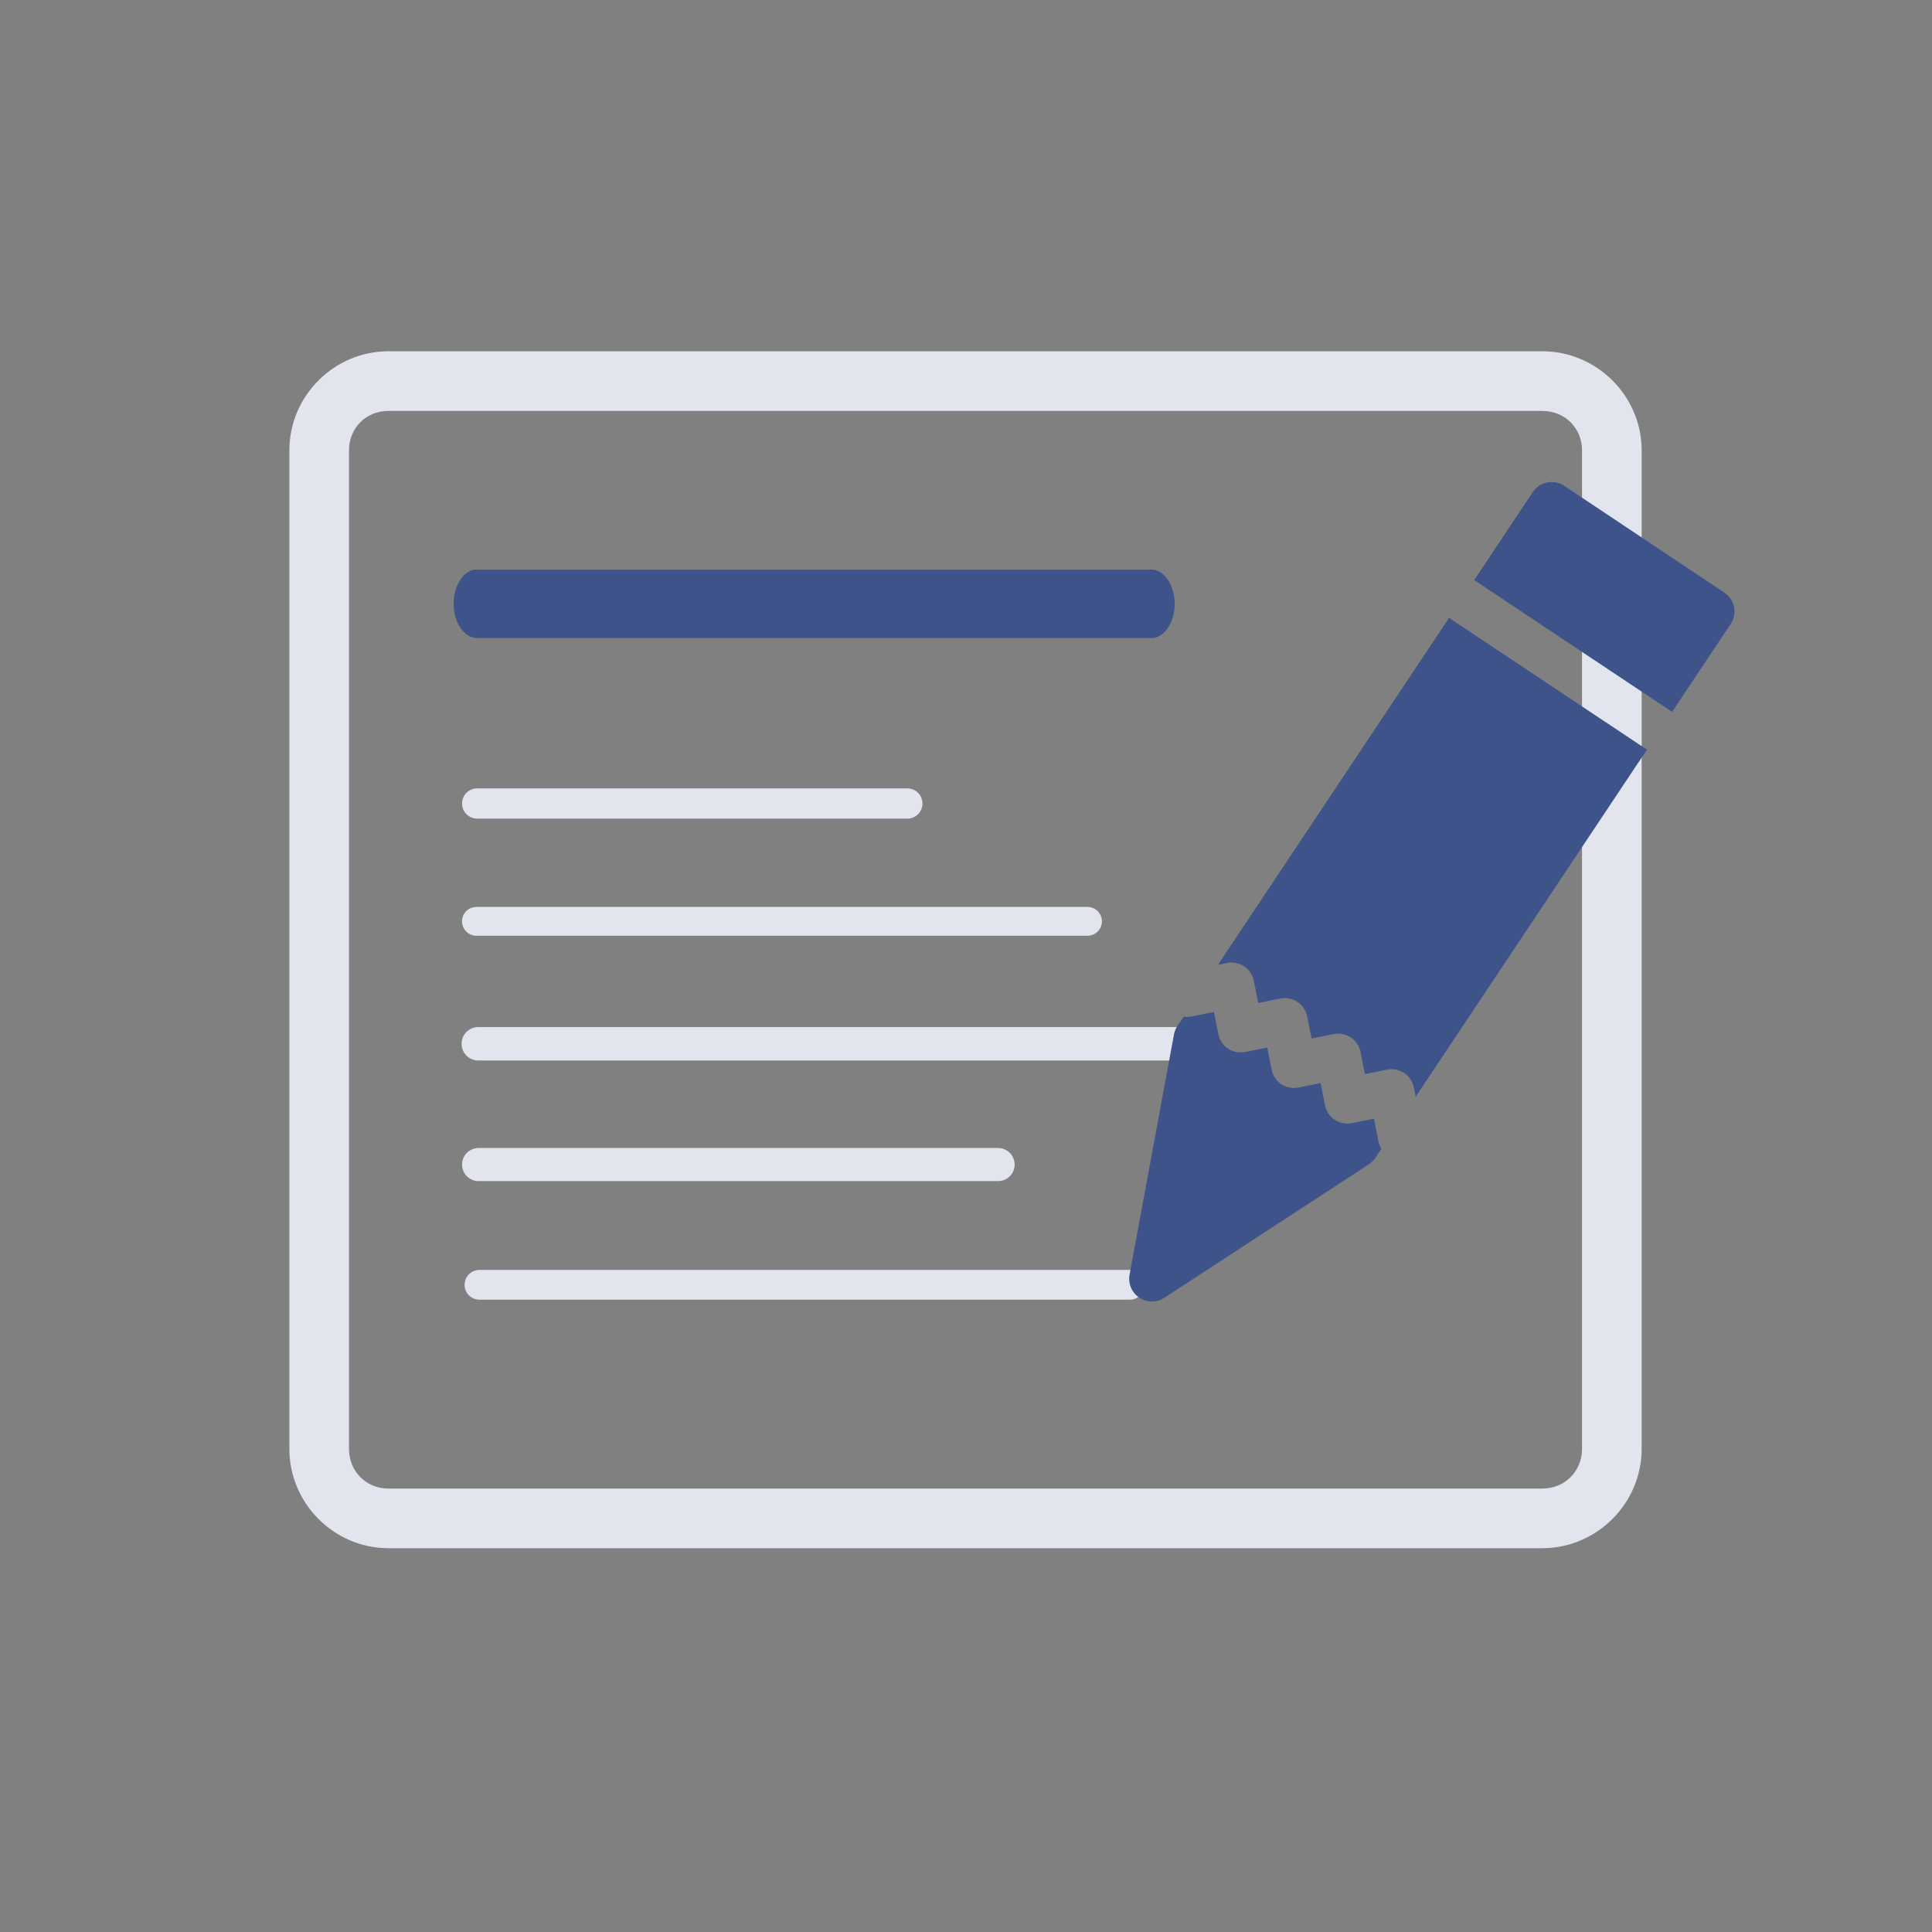 <?xml version="1.0" encoding="UTF-8" standalone="no"?>
<!-- Created with Inkscape (http://www.inkscape.org/) -->

<svg
   width="64"
   height="64"
   viewBox="0 0 16.933 16.933"
   version="1.1"
   id="svg8"
   inkscape:version="1.2.2 (b0a8486541, 2022-12-01)"
   sodipodi:docname="create_blog.svg"
   xmlns:inkscape="http://www.inkscape.org/namespaces/inkscape"
   xmlns:sodipodi="http://sodipodi.sourceforge.net/DTD/sodipodi-0.dtd"
   xmlns="http://www.w3.org/2000/svg"
   xmlns:svg="http://www.w3.org/2000/svg"
   xmlns:rdf="http://www.w3.org/1999/02/22-rdf-syntax-ns#"
   xmlns:cc="http://creativecommons.org/ns#"
   xmlns:dc="http://purl.org/dc/elements/1.1/">
  <rect x="0" y="0" width="16.933" height="16.933" fill="#808080" stroke="none"/>
  <defs
     id="defs2">
    <marker
       inkscape:stockid="Arrow1Lstart"
       orient="auto"
       refY="0.0"
       refX="0.0"
       id="marker1178"
       style="overflow:visible"
       inkscape:isstock="true">
      <path
         id="path1176"
         d="M 0.0,0.0 L 5.0,-5.0 L -12.5,0.0 L 5.0,5.0 L 0.0,0.0 z "
         style="fill-rule:evenodd;stroke:black;stroke-width:1pt;stroke-opacity:1"
         transform="scale(0.8) translate(12.5,0)" />
    </marker>
    <marker
       inkscape:stockid="Arrow1Lstart"
       orient="auto"
       refY="0.0"
       refX="0.0"
       id="Arrow1Lstart"
       style="overflow:visible"
       inkscape:isstock="true">
      <path
         id="path900"
         d="M 0.0,0.0 L 5.0,-5.0 L -12.5,0.0 L 5.0,5.0 L 0.0,0.0 z "
         style="fill-rule:evenodd;stroke:black;stroke-width:1pt;stroke-opacity:1"
         transform="scale(0.8) translate(12.5,0)" />
    </marker>
  </defs>
  <sodipodi:namedview
     id="base"
     pagecolor="#ffffff"
     bordercolor="#666666"
     borderopacity="1.0"
     inkscape:pageopacity="0.0"
     inkscape:pageshadow="2"
     inkscape:zoom="13.062661"
     inkscape:cx="27.903962"
     inkscape:cy="32.267545"
     inkscape:document-units="px"
     inkscape:current-layer="g4587-6-3"
     showgrid="false"
     units="px"
     width="64px"
     inkscape:pagecheckerboard="false"
     inkscape:snap-text-baseline="false"
     showguides="true"
     inkscape:guide-bbox="true"
     inkscape:window-width="1920"
     inkscape:window-height="1008"
     inkscape:window-x="0"
     inkscape:window-y="0"
     inkscape:window-maximized="1"
     inkscape:showpageshadow="2"
     inkscape:deskcolor="#d1d1d1">
    <sodipodi:guide
       position="8.481,22.749"
       orientation="1,0"
       id="guide890"
       inkscape:locked="false" />
    <sodipodi:guide
       position="1.905,8.467"
       orientation="0,1"
       id="guide892"
       inkscape:locked="false" />
    <sodipodi:guide
       position="3.567,6.154"
       orientation="1,0"
       id="guide894"
       inkscape:locked="false" />
    <sodipodi:guide
       position="13.447,8.467"
       orientation="1,0"
       id="guide896"
       inkscape:locked="false" />
    <sodipodi:guide
       position="7.951,10.664"
       orientation="1,0"
       id="guide1887"
       inkscape:locked="false" />
    <sodipodi:guide
       position="8.999,9.336"
       orientation="1,0"
       id="guide1889"
       inkscape:locked="false" />
    <sodipodi:guide
       position="10.514,15.416"
       orientation="0,1"
       id="guide1909"
       inkscape:locked="false" />
    <sodipodi:guide
       position="13.43,2.245"
       orientation="0,1"
       id="guide1911"
       inkscape:locked="false" />
    <sodipodi:guide
       position="0.926,14.473"
       orientation="0,1"
       id="guide1915"
       inkscape:locked="false" />
    <sodipodi:guide
       position="8.481,15.416"
       orientation="1,0"
       id="guide867"
       inkscape:locked="false" />
    <sodipodi:guide
       position="4.051,5.094"
       orientation="1,0"
       id="guide1853"
       inkscape:locked="false" />
  </sodipodi:namedview>
  <g
     inkscape:label="Ebene 1"
     inkscape:groupmode="layer"
     id="layer1"
     transform="translate(0,-280.067)">
    <g
       id="g861">
      <g
         id="g945">
        <g
           id="g959">
          <g
             style="stroke-width:1.084;stroke:none;stroke-opacity:1"
             id="g4587-6-3"
             transform="matrix(0.922,0,0,0.922,0.953,22.961)">
            <path
               inkscape:connector-curvature="0"
               id="path856-3"
               d="m 3.478,284.272 a 0.224,0.326 0 0 0 0.023,0.65 h 6.39 a 0.224,0.326 0 1 0 0,-0.65 H 3.501 a 0.224,0.326 0 0 0 -0.023,0 z"
               style="color:#000000;font-style:normal;font-variant:normal;font-weight:normal;font-stretch:normal;font-size:medium;line-height:normal;font-family:sans-serif;font-variant-ligatures:normal;font-variant-position:normal;font-variant-caps:normal;font-variant-numeric:normal;font-variant-alternates:normal;font-feature-settings:normal;text-indent:0;text-align:start;text-decoration:none;text-decoration-line:none;text-decoration-style:solid;text-decoration-color:#000000;letter-spacing:normal;word-spacing:normal;text-transform:none;writing-mode:lr-tb;direction:ltr;text-orientation:mixed;dominant-baseline:auto;baseline-shift:baseline;text-anchor:start;white-space:normal;shape-padding:0;clip-rule:nonzero;display:inline;overflow:visible;visibility:visible;isolation:auto;mix-blend-mode:normal;color-interpolation:sRGB;color-interpolation-filters:linearRGB;solid-color:#000000;solid-opacity:1;vector-effect:none;fill:#3e5389;fill-opacity:1;fill-rule:nonzero;stroke:none;stroke-width:0.541;stroke-linecap:round;stroke-linejoin:miter;stroke-miterlimit:4;stroke-dasharray:none;stroke-dashoffset:0;stroke-opacity:1;color-rendering:auto;image-rendering:auto;shape-rendering:auto;text-rendering:auto;enable-background:accumulate" />
            <path
               inkscape:connector-curvature="0"
               id="rect852"
               d="m 2.659,282.196 c -0.517,0 -0.942,0.424 -0.942,0.942 v 9.492 c 0,0.517 0.424,0.944 0.942,0.944 H 13.628 c 0.517,0 0.944,-0.427 0.944,-0.944 v -9.492 c 0,-0.517 -0.427,-0.942 -0.944,-0.942 z m 0,0.567 H 13.628 c 0.213,0 0.377,0.162 0.377,0.375 v 9.492 c 0,0.213 -0.164,0.377 -0.377,0.377 H 2.659 c -0.213,0 -0.375,-0.164 -0.375,-0.377 v -9.492 c 0,-0.213 0.162,-0.375 0.375,-0.375 z"
               style="color:#000000;font-style:normal;font-variant:normal;font-weight:normal;font-stretch:normal;font-size:medium;line-height:normal;font-family:sans-serif;font-variant-ligatures:normal;font-variant-position:normal;font-variant-caps:normal;font-variant-numeric:normal;font-variant-alternates:normal;font-feature-settings:normal;text-indent:0;text-align:start;text-decoration:none;text-decoration-line:none;text-decoration-style:solid;text-decoration-color:#000000;letter-spacing:normal;word-spacing:normal;text-transform:none;writing-mode:lr-tb;direction:ltr;text-orientation:mixed;dominant-baseline:auto;baseline-shift:baseline;text-anchor:start;white-space:normal;shape-padding:0;clip-rule:nonzero;display:inline;overflow:visible;visibility:visible;isolation:auto;mix-blend-mode:normal;color-interpolation:sRGB;color-interpolation-filters:linearRGB;solid-color:#000000;solid-opacity:1;vector-effect:none;fill:#e2e5ed;fill-opacity:1;fill-rule:nonzero;stroke:none;stroke-width:0.567;stroke-linecap:round;stroke-linejoin:round;stroke-miterlimit:4;stroke-dasharray:none;stroke-dashoffset:74.268;stroke-opacity:1;paint-order:fill markers stroke;color-rendering:auto;image-rendering:auto;shape-rendering:auto;text-rendering:auto;enable-background:accumulate" />
            <path
               style="fill:#f1f3f9;stroke:#e2e5ed;stroke-width:0.274px;stroke-linecap:round;stroke-linejoin:miter;stroke-opacity:1;fill-opacity:1"
               d="M 3.495,287.615 H 9.304"
               id="path856-3-6"
               inkscape:connector-curvature="0" />
            <path
               style="fill:#f1f3f9;stroke:#e2e5ed;stroke-width:0.283px;stroke-linecap:round;stroke-linejoin:miter;stroke-opacity:1;fill-opacity:1"
               d="M 3.524,291.07 H 9.707"
               id="path856-3-6-75"
               inkscape:connector-curvature="0" />
            <path
               style="fill:#f1f3f9;stroke:#e2e5ed;stroke-width:0.318px;stroke-linecap:round;stroke-linejoin:miter;stroke-opacity:1;fill-opacity:1"
               d="M 3.513,288.779 H 10.252"
               id="path856-3-6-7"
               inkscape:connector-curvature="0" />
            <path
               style="fill:#f1f3f9;stroke:#e2e5ed;stroke-width:0.287px;stroke-linecap:round;stroke-linejoin:miter;stroke-opacity:1;fill-opacity:1"
               d="M 3.502,286.495 H 7.592"
               id="path856-3-6-7-5"
               inkscape:connector-curvature="0" />
            <path
               style="fill:#f1f3f9;stroke:#e2e5ed;stroke-width:0.315px;stroke-linecap:round;stroke-linejoin:miter;stroke-opacity:1;fill-opacity:1"
               d="M 3.516,289.927 H 8.454"
               id="path856-3-6-3"
               inkscape:connector-curvature="0" />
            <path
               inkscape:connector-curvature="0"
               d="m 13.836,283.475 a 0.216,0.216 0 0 0 -0.299,0.06 l -0.557,0.836 1.881,1.253 0.557,-0.835 a 0.216,0.216 0 0 0 -0.06,-0.299 z m 0.786,2.508 -1.881,-1.253 -2.197,3.299 0.087,-0.018 a 0.216,0.216 0 0 1 0.254,0.169 l 0.042,0.211 0.211,-0.042 a 0.216,0.216 0 0 1 0.254,0.169 l 0.042,0.211 0.211,-0.042 a 0.216,0.216 0 0 1 0.254,0.169 l 0.042,0.211 0.211,-0.042 a 0.216,0.216 0 0 1 0.254,0.169 l 0.018,0.088 z m -2.525,3.79 a 0.216,0.216 0 0 1 -0.028,-0.071 l -0.042,-0.211 -0.211,0.042 a 0.216,0.216 0 0 1 -0.254,-0.169 l -0.042,-0.211 -0.211,0.042 a 0.216,0.216 0 0 1 -0.254,-0.169 l -0.042,-0.211 -0.211,0.042 a 0.216,0.216 0 0 1 -0.254,-0.169 l -0.042,-0.211 -0.211,0.042 a 0.215,0.215 0 0 1 -0.076,0.002 l -0.061,0.09 a 0.216,0.216 0 0 0 -0.032,0.08 l -0.422,2.283 a 0.216,0.216 0 0 0 0.33,0.22 l 1.944,-1.269 a 0.216,0.216 0 0 0 0.062,-0.061 l 0.06,-0.09 z"
               id="path2"
               style="fill:#3e5389;fill-opacity:1;stroke-width:0.304" />
          </g>
        </g>
      </g>
    </g>
  </g>
  <style
     id="style817"
     type="text/css">
	.st0{fill:#FFFFFF;}
	.st1{fill:none;}
	.st2{fill:#3E5389;}
</style>
</svg>
